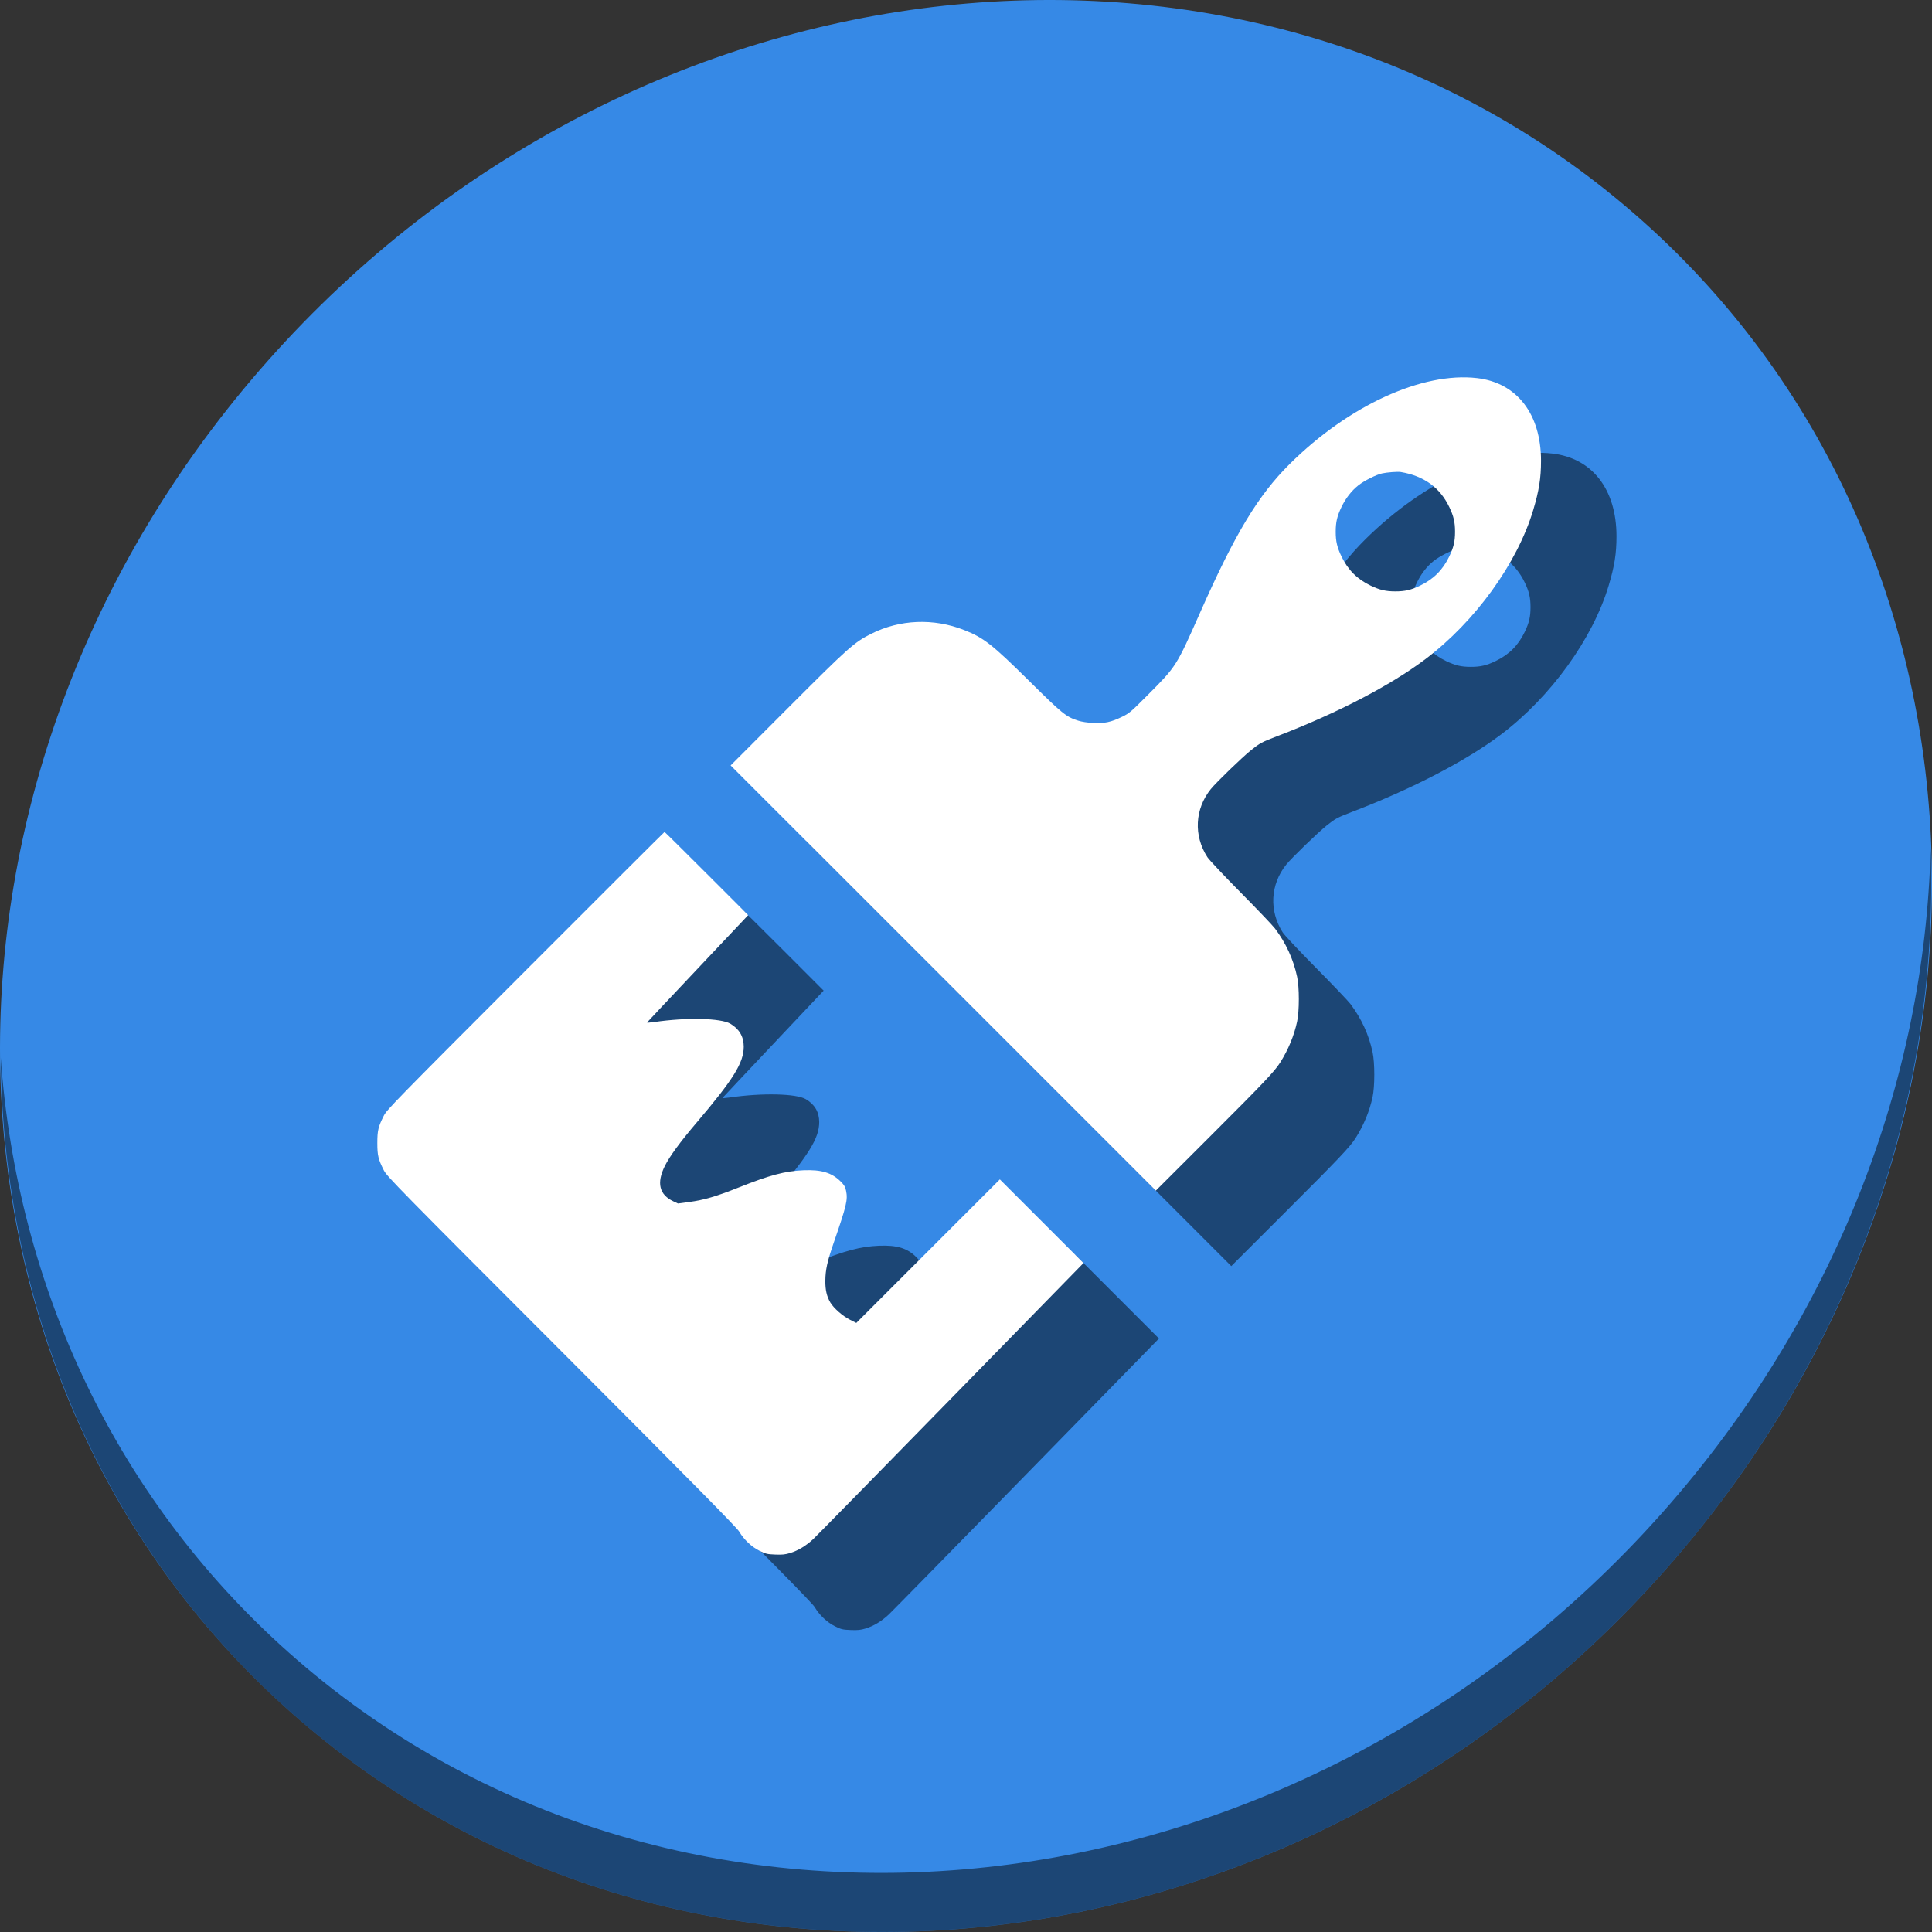 <?xml version="1.0" encoding="UTF-8" standalone="no"?>
<svg
   xmlns:dc="http://purl.org/dc/elements/1.1/"
   xmlns:cc="http://creativecommons.org/ns#"
   xmlns:rdf="http://www.w3.org/1999/02/22-rdf-syntax-ns#"
   xmlns:svg="http://www.w3.org/2000/svg"
   xmlns="http://www.w3.org/2000/svg"
   xmlns:sodipodi="http://sodipodi.sourceforge.net/DTD/sodipodi-0.dtd"
   xmlns:inkscape="http://www.inkscape.org/namespaces/inkscape"
   viewBox="0 0 64 64"
   version="1.1"
   id="svg6"
   sodipodi:docname="edit-paste-style.svg"
   width="64"
   height="64"
   inkscape:version="0.92.2 5c3e80d, 2017-08-06">
  <rect x="0" y="0" width="64" height="64" fill="#333333" stroke="none"/>
  <sodipodi:namedview
     pagecolor="#ffffff"
     bordercolor="#666666"
     borderopacity="1"
     objecttolerance="10"
     gridtolerance="10"
     guidetolerance="10"
     inkscape:pageopacity="0"
     inkscape:pageshadow="2"
     inkscape:window-width="1366"
     inkscape:window-height="717"
     id="namedview8"
     showgrid="false"
     inkscape:zoom="5.2149125"
     inkscape:cx="26.010723"
     inkscape:cy="31.251058"
     inkscape:window-x="0"
     inkscape:window-y="24"
     inkscape:window-maximized="1"
     inkscape:current-layer="svg6" />
  <defs
     id="defs3051">
    <style
       type="text/css"
       id="current-color-scheme">
      .ColorScheme-Text {
        color:#4d4d4d;
      }
      </style>
  </defs>
  <g
     id="g863"
     transform="matrix(0.125,0,0,0.125,1.6302617e-7,56)">
    <path
       style="fill:#3689e6;fill-opacity:1;stroke-width:11.11"
       inkscape:connector-curvature="0"
       d="m 432.913,-391.526 c 102.193,88.575 105.827,249.7 8.117,359.899 C 343.32,78.572 181.28,96.101 79.087,7.526 -23.106,-81.049 -26.74,-242.174 70.97,-352.373 c 97.71,-110.199 259.75,-127.728 361.943,-39.153 z"
       id="path27-5" />
    <path
       style="opacity:1;fill:#000000;fill-opacity:0.49;stroke-width:11.11"
       inkscape:connector-curvature="0"
       d="M 511.636,-223.096 C 510.084,-161.785 486.474,-98.942 440.669,-47.282 342.959,62.917 180.919,80.446 78.726,-8.129 30.827,-49.644 4.497,-107.077 0.194,-167.771 0.799,-101.415 27.117,-37.518 79.079,7.519 181.272,96.094 343.32,78.556 441.022,-31.634 c 49.705,-56.058 73.005,-125.291 70.614,-191.462 z"
       id="path51-6" />
    <path
       style="fill:#000000;fill-opacity:0.49;stroke-width:0.238"
       d="m 411.428,-327.798 c 10.553,1.226 16.955,9.496 16.955,21.904 0,4.605 -0.529,7.946 -2.074,13.088 -4.241,14.125 -15.379,29.526 -28.538,39.464 -9.242,6.979 -23.493,14.389 -39.307,20.438 -4.056,1.551 -4.597,1.84 -6.901,3.685 -2.354,1.885 -9.269,8.571 -10.685,10.331 -4.247,5.28 -4.605,12.316 -0.916,18.037 0.465,0.721 4.45,4.955 8.857,9.41 4.407,4.455 8.494,8.743 9.083,9.529 2.907,3.88 4.844,8.105 5.845,12.753 0.607,2.818 0.607,9.077 0,11.895 -0.808,3.752 -2.349,7.471 -4.497,10.859 -1.494,2.355 -4.383,5.404 -18.22,19.225 l -14.727,14.71 -56.34,-56.34 -56.34,-56.34 15.008,-15.028 c 16.25,-16.273 17.707,-17.573 22.242,-19.857 7.595,-3.825 16.519,-4.189 24.615,-1.005 5.211,2.049 7.411,3.773 17.344,13.592 8.73,8.629 9.676,9.395 12.864,10.421 0.985,0.317 2.461,0.542 4.053,0.618 3.025,0.144 4.681,-0.211 7.62,-1.636 1.891,-0.916 2.333,-1.291 6.678,-5.657 7.752,-7.79 7.638,-7.612 14.042,-22.066 9.273,-20.933 15.334,-30.974 23.71,-39.282 15.618,-15.491 35.127,-24.434 49.629,-22.749 z m -25.211,25.269 c -1.62,0.377 -4.715,1.943 -6.252,3.163 -1.813,1.44 -3.337,3.398 -4.457,5.728 -1.159,2.411 -1.531,4.002 -1.531,6.551 0,2.549 0.372,4.14 1.531,6.551 1.718,3.574 4.156,6.012 7.73,7.73 2.411,1.159 4.002,1.531 6.551,1.531 2.549,0 4.14,-0.372 6.551,-1.531 3.574,-1.718 6.012,-4.156 7.73,-7.73 1.159,-2.411 1.531,-4.002 1.531,-6.551 0,-2.549 -0.372,-4.14 -1.531,-6.551 -2.493,-5.186 -6.744,-8.252 -12.852,-9.27 -0.83,-0.138 -3.716,0.081 -5.003,0.38 z m -178.963,106.032 11.021,11.023 -13.342,14.129 c -7.338,7.771 -13.392,14.21 -13.453,14.308 -0.061,0.099 0.822,0.043 1.963,-0.123 8.52,-1.243 17.586,-1.037 20.114,0.456 2.355,1.391 3.541,3.42 3.542,6.061 0,4.276 -2.687,8.612 -12.524,20.189 -4.332,5.099 -7.12,8.906 -8.382,11.448 -2.241,4.515 -1.486,7.623 2.283,9.388 l 1.194,0.559 2.931,-0.391 c 3.953,-0.527 7.181,-1.472 13.15,-3.85 8.247,-3.285 12.273,-4.356 17.167,-4.566 4.752,-0.204 7.534,0.64 9.893,2.999 0.921,0.921 1.187,1.381 1.405,2.431 0.497,2.395 0.142,3.892 -3.273,13.784 -1.709,4.951 -2.189,7.132 -2.219,10.078 -0.024,2.411 0.372,4.131 1.328,5.762 0.865,1.476 3.277,3.592 5.196,4.558 l 1.682,0.847 19.021,-19.02 19.021,-19.02 11.085,11.085 11.085,11.085 -35.032,35.845 c -19.268,19.715 -35.727,36.496 -36.577,37.292 -1.909,1.787 -4.016,3.061 -6.14,3.71 -1.305,0.399 -2.076,0.478 -3.958,0.402 -2.121,-0.085 -2.503,-0.176 -4.138,-0.984 -2.101,-1.038 -4.156,-2.978 -5.39,-5.089 -0.625,-1.069 -11.519,-12.115 -47.071,-47.726 -43.337,-43.409 -46.311,-46.44 -47.1,-48.003 -1.494,-2.957 -1.735,-3.966 -1.735,-7.266 0,-3.3 0.241,-4.31 1.735,-7.266 0.788,-1.558 3.252,-4.08 37.549,-38.414 20.188,-20.21 36.761,-36.746 36.828,-36.746 0.067,0 5.081,4.96 11.143,11.023 z"
       id="path857"
       inkscape:connector-curvature="0" />
    <path
       inkscape:connector-curvature="0"
       id="path855"
       d="m 391.428,-347.798 c 10.553,1.226 16.955,9.496 16.955,21.904 0,4.605 -0.529,7.946 -2.074,13.088 -4.241,14.125 -15.379,29.526 -28.538,39.464 -9.242,6.979 -23.493,14.389 -39.307,20.438 -4.056,1.551 -4.597,1.84 -6.901,3.685 -2.354,1.885 -9.269,8.571 -10.685,10.331 -4.247,5.28 -4.605,12.316 -0.916,18.037 0.465,0.721 4.45,4.955 8.857,9.41 4.407,4.455 8.494,8.743 9.083,9.529 2.907,3.88 4.844,8.105 5.845,12.753 0.607,2.818 0.607,9.077 0,11.895 -0.808,3.752 -2.349,7.471 -4.497,10.859 -1.494,2.355 -4.383,5.404 -18.22,19.225 l -14.727,14.71 -56.34,-56.34 -56.34,-56.34 15.008,-15.028 c 16.25,-16.273 17.707,-17.573 22.242,-19.857 7.595,-3.825 16.519,-4.189 24.615,-1.005 5.211,2.049 7.411,3.773 17.344,13.592 8.73,8.629 9.676,9.395 12.864,10.421 0.985,0.317 2.461,0.542 4.053,0.618 3.025,0.144 4.681,-0.211 7.62,-1.636 1.891,-0.916 2.333,-1.291 6.678,-5.657 7.752,-7.79 7.638,-7.612 14.042,-22.066 9.273,-20.933 15.334,-30.974 23.71,-39.282 15.618,-15.491 35.127,-24.434 49.629,-22.749 z m -25.211,25.269 c -1.62,0.377 -4.715,1.943 -6.252,3.163 -1.813,1.44 -3.337,3.398 -4.457,5.728 -1.159,2.411 -1.531,4.002 -1.531,6.551 0,2.549 0.372,4.14 1.531,6.551 1.718,3.574 4.156,6.012 7.73,7.73 2.411,1.159 4.002,1.531 6.551,1.531 2.549,0 4.14,-0.372 6.551,-1.531 3.574,-1.718 6.012,-4.156 7.73,-7.73 1.159,-2.411 1.531,-4.002 1.531,-6.551 0,-2.549 -0.372,-4.14 -1.531,-6.551 -2.493,-5.186 -6.744,-8.252 -12.852,-9.27 -0.83,-0.138 -3.716,0.081 -5.003,0.38 z m -178.963,106.032 11.021,11.023 -13.342,14.129 c -7.338,7.771 -13.392,14.21 -13.453,14.308 -0.061,0.099 0.822,0.043 1.963,-0.123 8.52,-1.243 17.586,-1.037 20.114,0.456 2.355,1.391 3.541,3.42 3.542,6.061 0,4.276 -2.687,8.612 -12.524,20.189 -4.332,5.099 -7.12,8.906 -8.382,11.448 -2.241,4.515 -1.486,7.623 2.283,9.388 l 1.194,0.559 2.931,-0.391 c 3.953,-0.527 7.181,-1.472 13.15,-3.85 8.247,-3.285 12.273,-4.356 17.167,-4.566 4.752,-0.204 7.534,0.64 9.893,2.999 0.921,0.921 1.187,1.381 1.405,2.431 0.497,2.395 0.142,3.892 -3.273,13.784 -1.709,4.951 -2.189,7.132 -2.219,10.078 -0.024,2.411 0.372,4.131 1.328,5.762 0.865,1.476 3.277,3.592 5.196,4.558 l 1.682,0.847 19.021,-19.02 19.021,-19.02 11.085,11.085 11.085,11.085 -35.032,35.845 c -19.268,19.715 -35.727,36.496 -36.577,37.292 -1.909,1.787 -4.016,3.061 -6.14,3.71 -1.305,0.399 -2.076,0.478 -3.958,0.402 -2.121,-0.085 -2.503,-0.176 -4.138,-0.984 -2.101,-1.038 -4.156,-2.978 -5.39,-5.089 -0.625,-1.069 -11.519,-12.115 -47.071,-47.726 -43.337,-43.409 -46.311,-46.44 -47.1,-48.003 -1.494,-2.957 -1.735,-3.966 -1.735,-7.266 0,-3.3 0.241,-4.31 1.735,-7.266 0.788,-1.558 3.252,-4.08 37.549,-38.414 20.188,-20.21 36.761,-36.746 36.828,-36.746 0.067,0 5.081,4.96 11.143,11.023 z"
       style="fill:#ffffff;stroke-width:0.238" />
  </g>
</svg>
